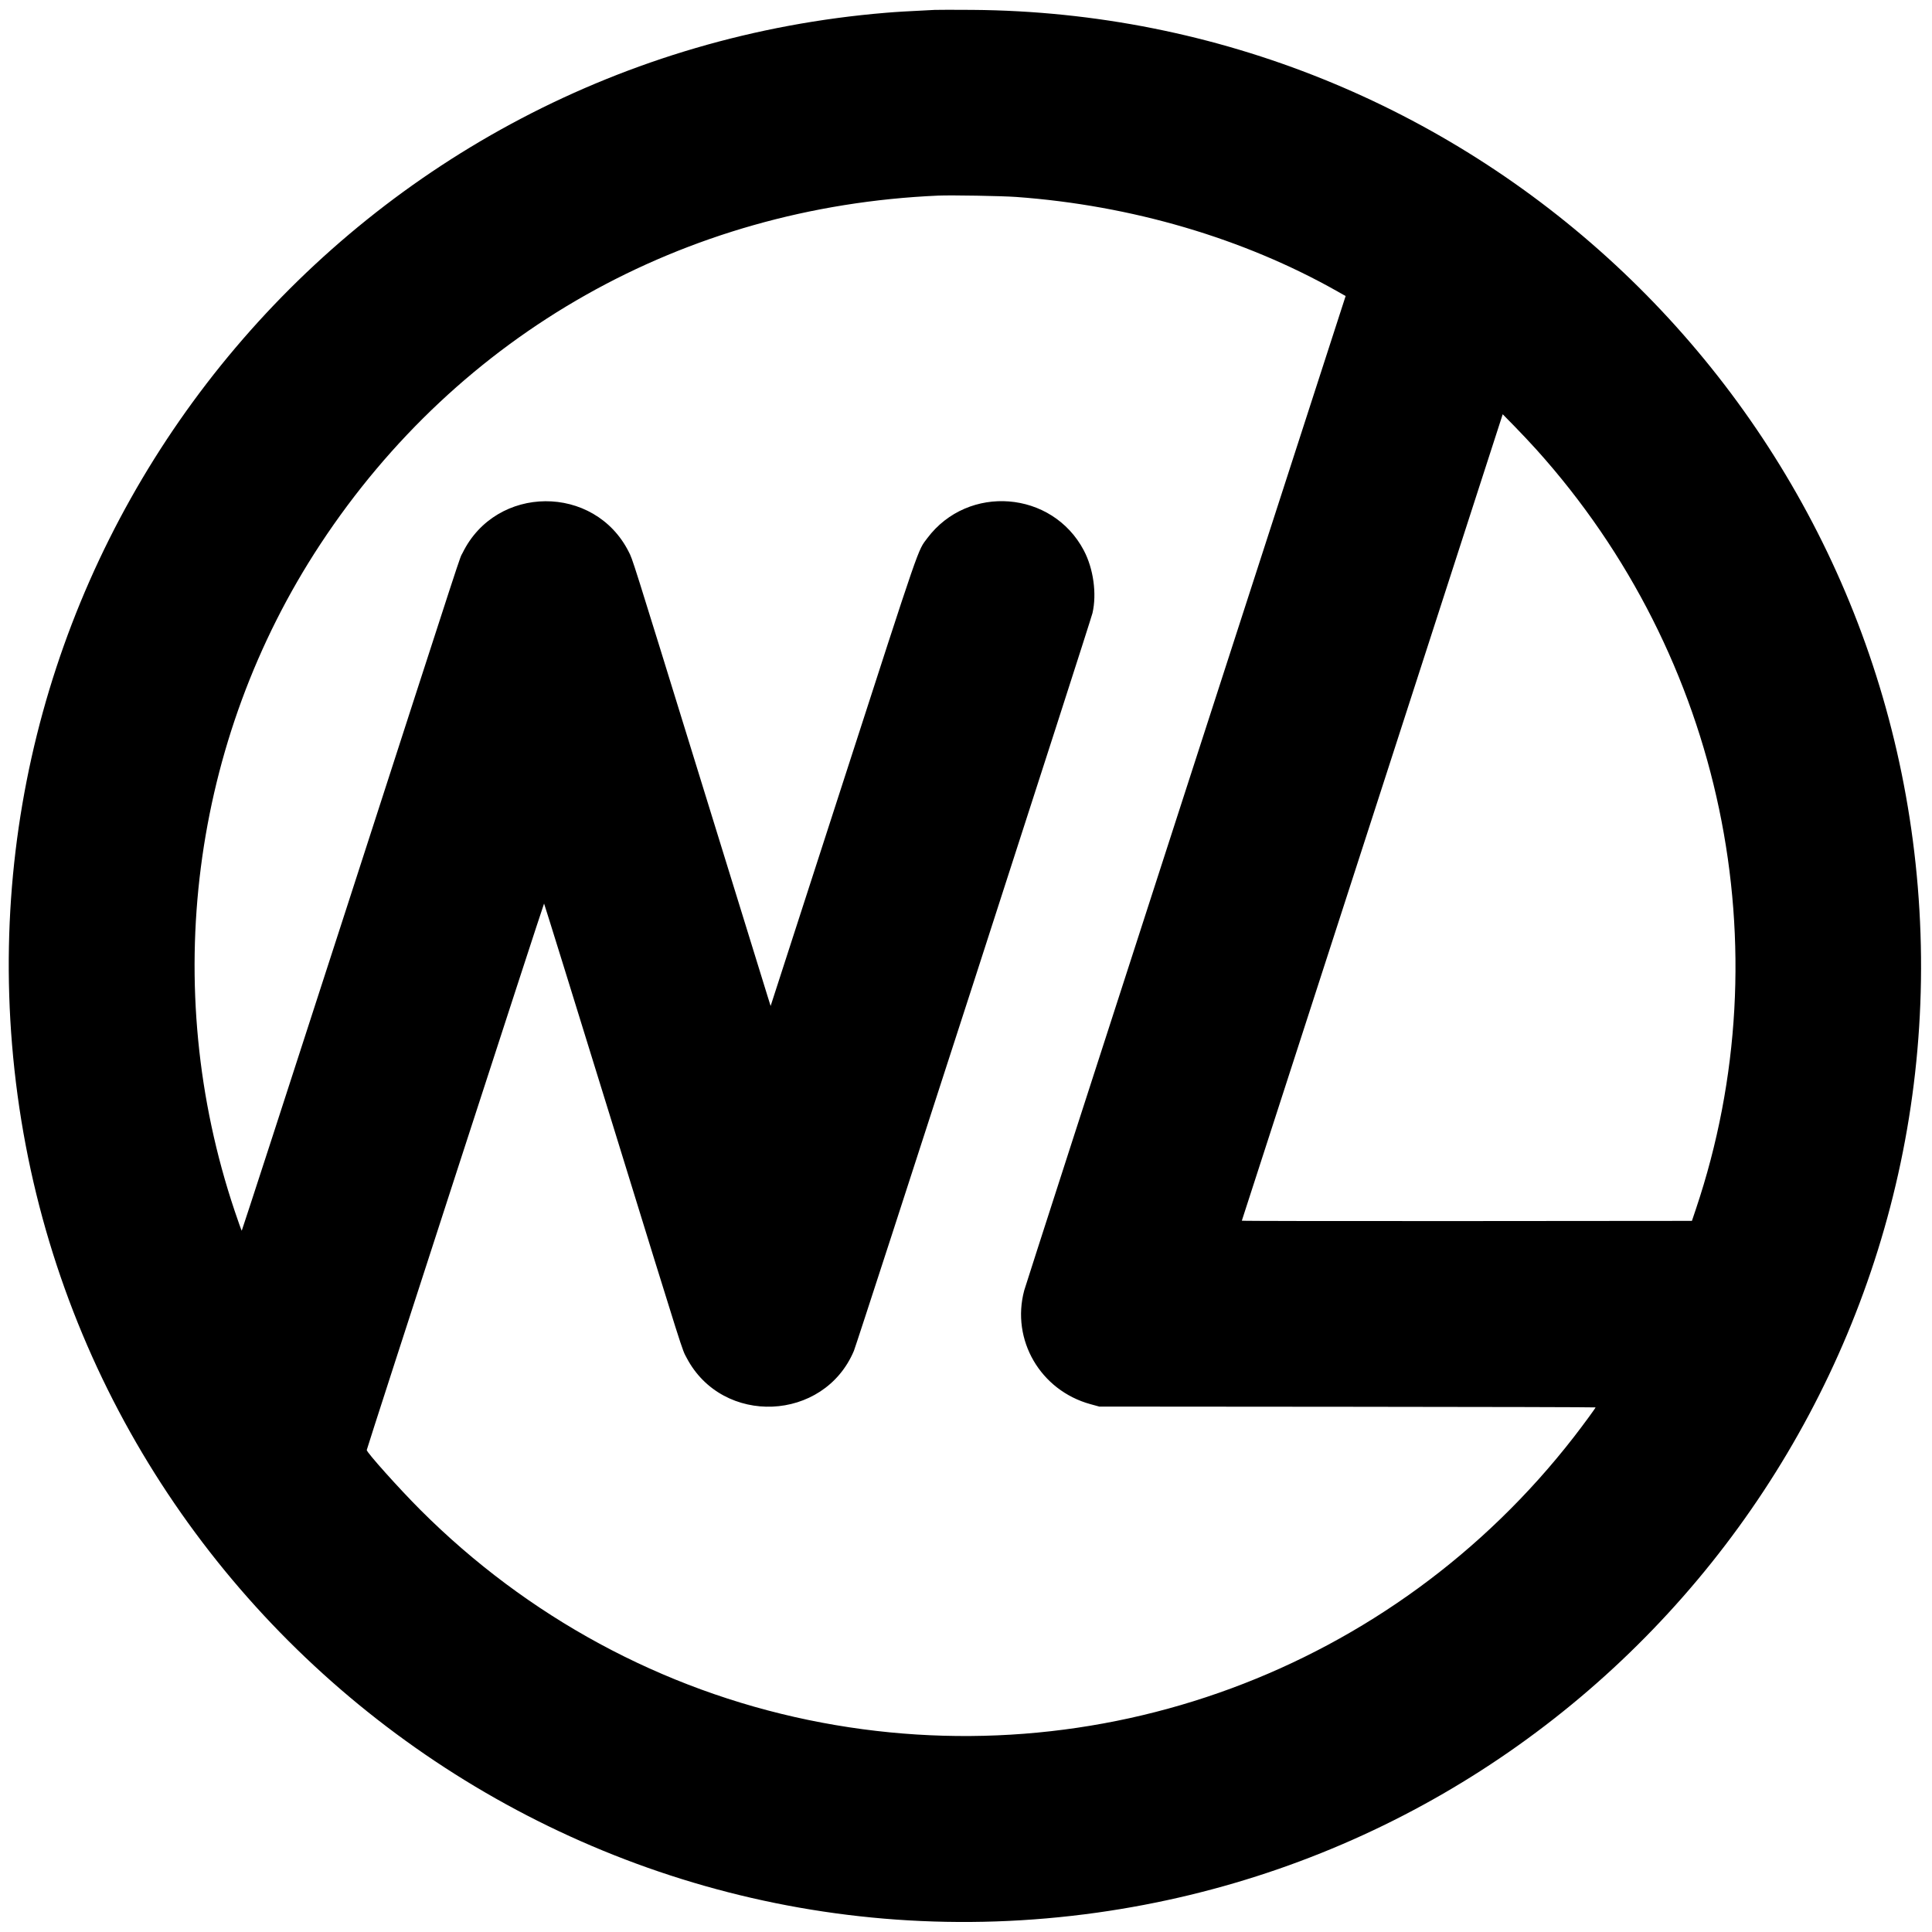 <svg id="svg" version="1.1" xmlns="http://www.w3.org/2000/svg" xmlns:xlink="http://www.w3.org/1999/xlink" width="400" height="400" viewBox="0, 0, 400,400"><g id="svgg"><path id="path0" d="M193.517 2.050 C 187.348 2.357,185.760 2.451,183.415 2.645 C 74.529 11.677,-6.506 107.366,2.495 216.283 C 11.844 329.413,114.773 411.753,227.139 395.991 C 331.163 381.399,405.701 288.213,397.053 183.566 C 388.618 81.502,303.721 2.785,201.282 2.046 C 197.591 2.019,194.097 2.021,193.517 2.050 M210.403 40.778 C 234.262 42.510,257.463 49.333,276.917 60.339 L 278.599 61.291 245.517 163.514 C 227.323 219.737,212.263 266.381,212.053 267.169 C 209.309 277.421,215.404 287.876,225.782 290.721 L 227.591 291.217 278.967 291.257 C 307.224 291.279,330.343 291.337,330.343 291.387 C 330.343 291.532,327.740 295.082,325.833 297.538 C 288.344 345.811,227.076 368.456,167.370 356.104 C 137.011 349.824,109.208 334.775,87.062 312.635 C 82.671 308.245,75.860 300.644,75.931 300.213 C 76.037 299.564,112.567 186.990,112.644 187.072 C 112.702 187.134,119.036 207.539,126.720 232.416 C 142.012 281.929,141.142 279.186,142.170 281.140 C 149.598 295.273,170.580 294.390,176.789 279.683 C 177.471 278.069,225.796 128.637,226.187 126.932 C 227.107 122.930,226.389 117.741,224.392 113.953 C 217.854 101.551,200.438 100.181,192.002 111.404 C 189.963 114.117,190.804 111.683,174.524 161.999 L 159.550 208.279 158.939 206.326 C 158.603 205.251,152.282 184.798,144.892 160.874 C 130.559 114.473,131.017 115.923,130.178 114.257 C 123.092 100.186,102.716 100.308,95.780 114.465 C 94.995 116.066,97.290 109.042,71.610 188.428 C 59.800 224.936,50.097 254.806,50.049 254.806 C 50.001 254.806,49.340 252.957,48.581 250.697 C 33.024 204.384,39.582 153.315,66.301 112.703 C 95.050 69.006,141.509 42.792,194.271 40.497 C 196.955 40.380,207.439 40.563,210.403 40.778 M318.114 93.097 C 356.710 135.987,369.339 196.185,351.106 250.358 L 350.294 252.770 303.672 252.808 C 278.029 252.829,257.075 252.795,257.107 252.733 C 257.139 252.671,269.305 215.078,284.142 169.193 L 311.119 85.767 313.534 88.229 C 314.862 89.582,316.923 91.773,318.114 93.097 " stroke="none" fill="#000000" fill-rule="evenodd"></path></g></svg>